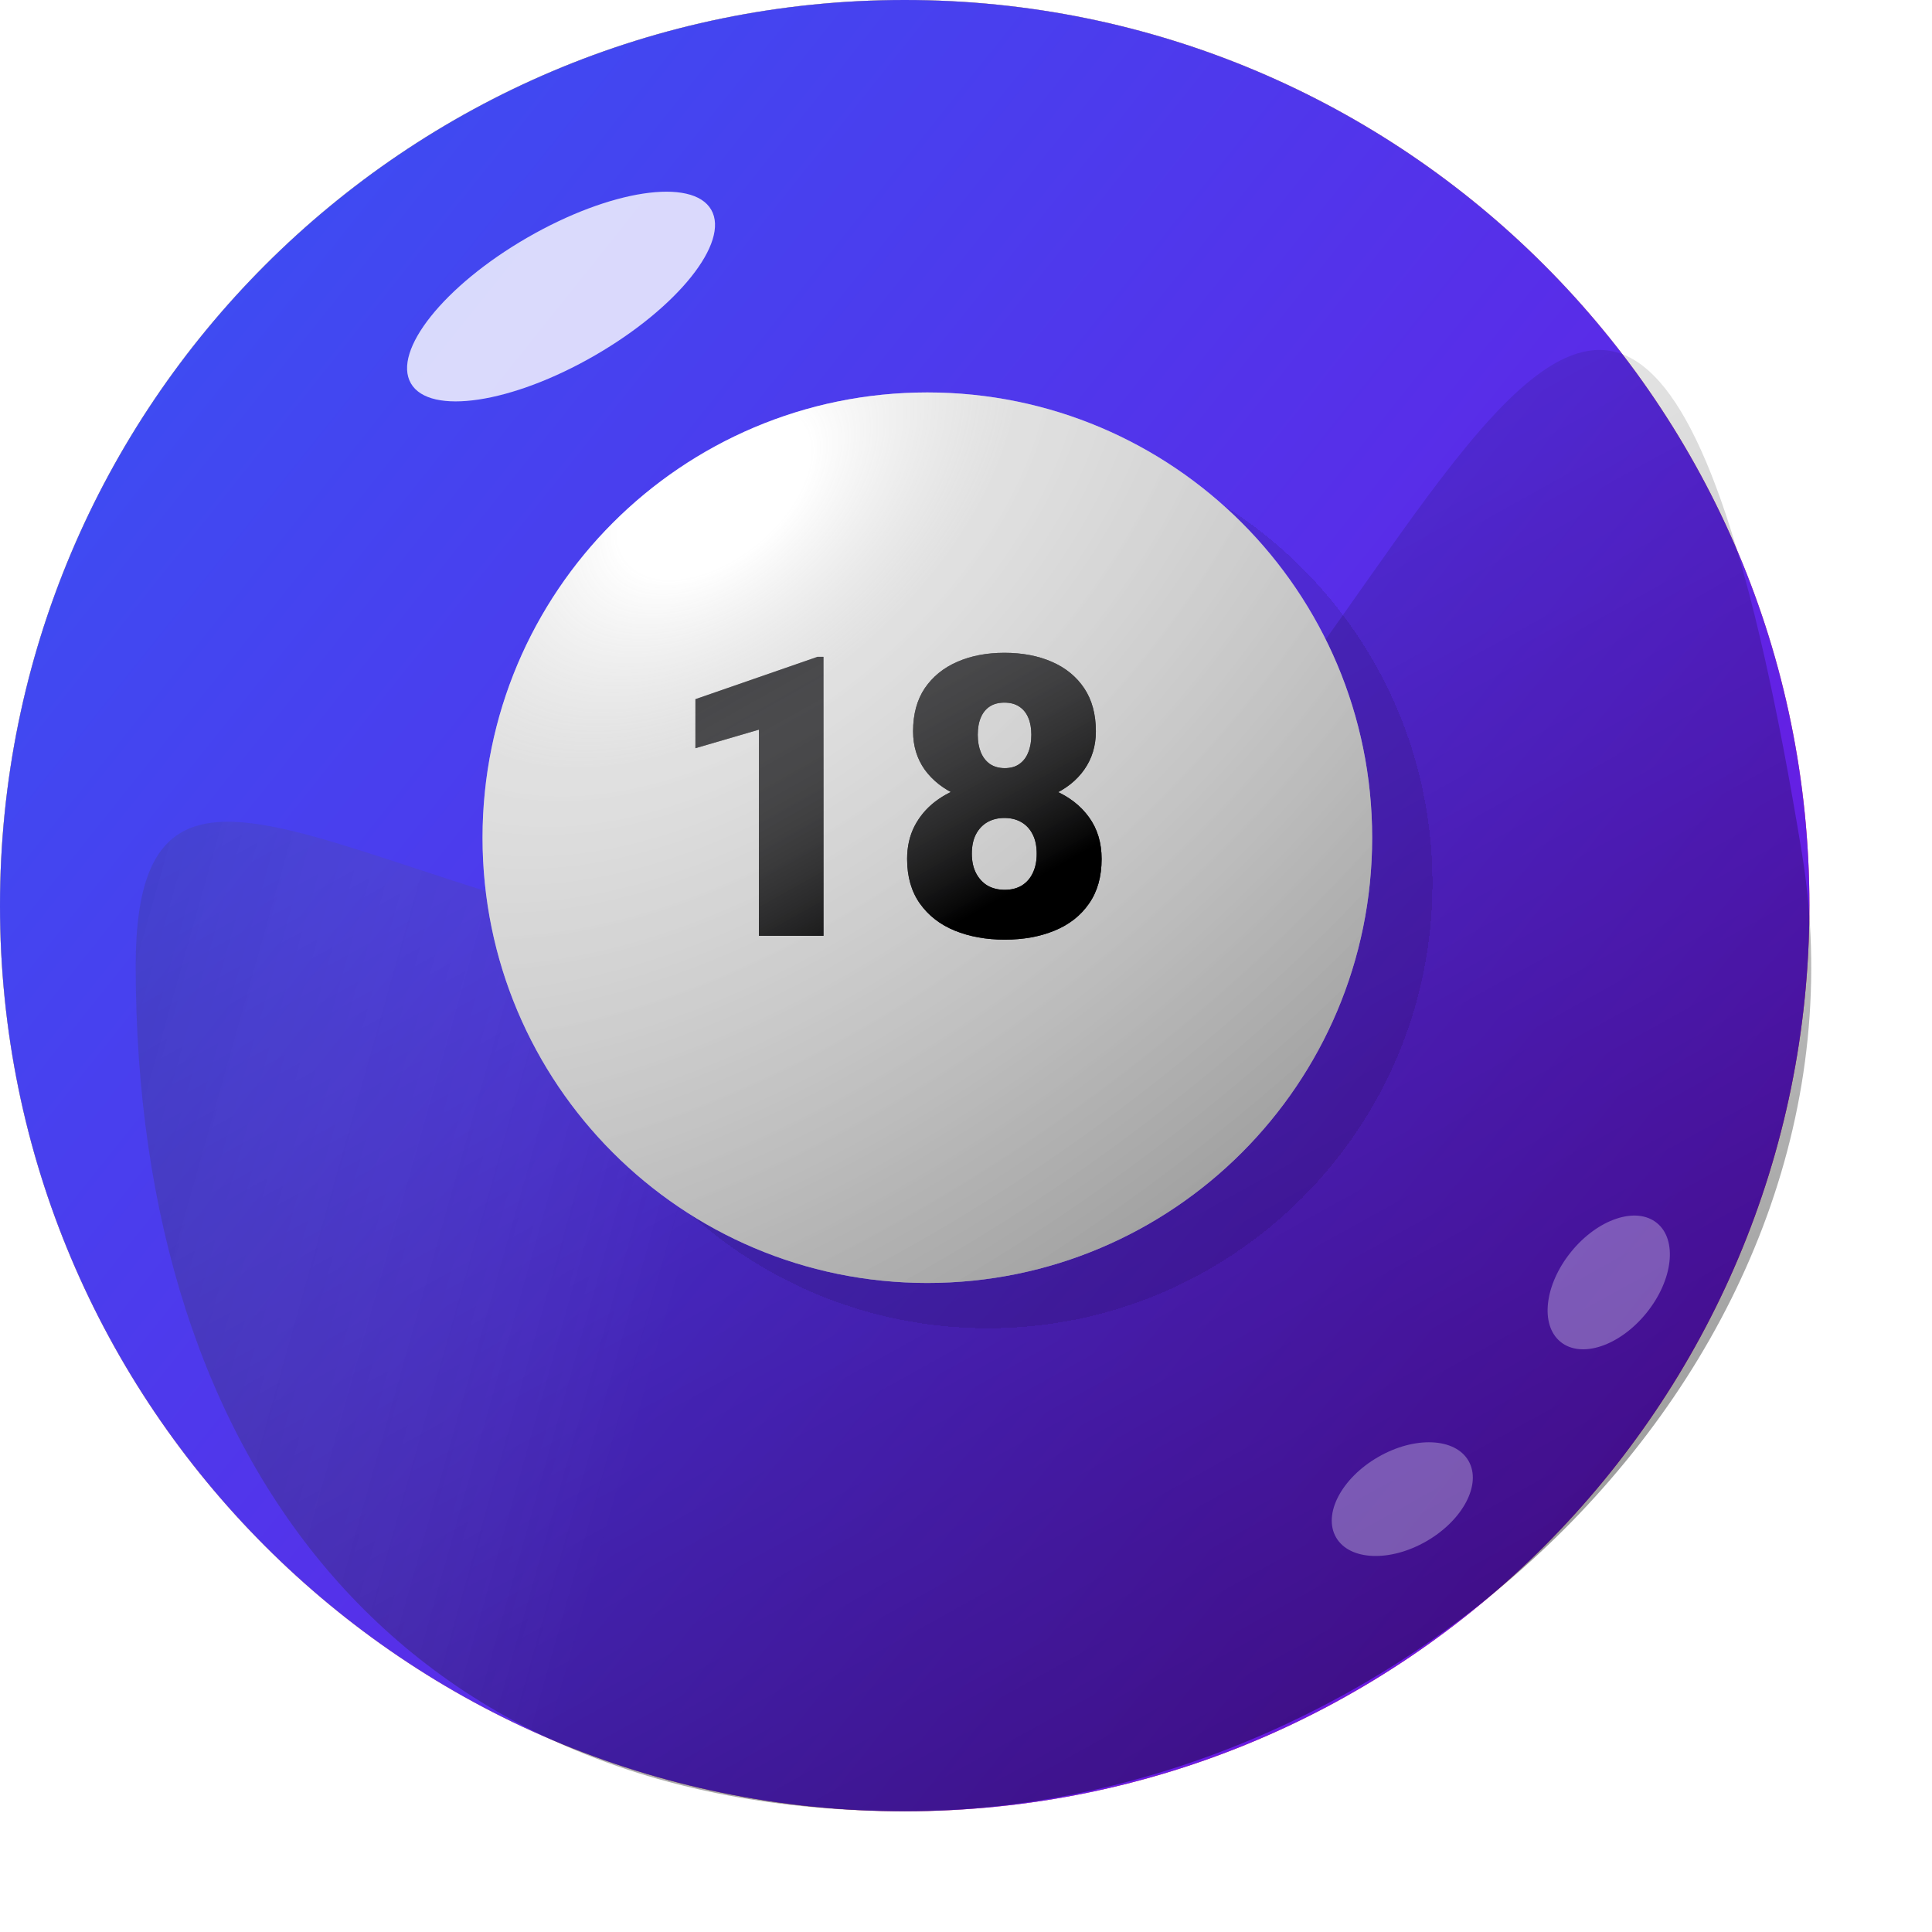 <svg width="128" height="128" viewBox="0 0 128 128" fill="none" xmlns="http://www.w3.org/2000/svg">
<path d="M119.878 60C119.878 93.137 93.042 120 59.939 120C26.836 120 0 93.137 0 60C0 26.863 26.836 0 59.939 0C93.042 0 119.878 26.863 119.878 60Z" fill="url(#paint0_linear_7_501)"/>
<path d="M119.878 60C119.878 93.137 93.042 120 59.939 120C26.836 120 0 93.137 0 60C0 26.863 26.836 0 59.939 0C93.042 0 119.878 26.863 119.878 60Z" fill="url(#paint1_linear_7_501)"/>
<path d="M119.878 60.001C119.878 93.138 93.042 120.001 59.939 120.001C26.836 120.001 0 93.138 0 60.001C15.485 80 30.332 88.5 63.435 88.5C96.539 88.5 85.413 76 119.878 60.001Z" fill="white" fill-opacity="0.1"/>
<path d="M88.909 53.5C88.909 69.792 75.715 83 59.44 83C43.164 83 29.97 69.792 29.97 53.5C29.97 37.208 43.164 24 59.44 24C75.715 24 88.909 37.208 88.909 53.5Z" fill="white"/>
<path d="M48.99 50.968H51.07C51.603 50.968 52.038 50.875 52.377 50.688C52.723 50.494 52.981 50.223 53.15 49.876C53.319 49.52 53.404 49.102 53.404 48.619C53.404 48.247 53.324 47.904 53.163 47.591C53.011 47.278 52.774 47.028 52.453 46.842C52.131 46.647 51.721 46.55 51.222 46.55C50.884 46.55 50.554 46.622 50.233 46.766C49.912 46.901 49.646 47.096 49.434 47.35C49.231 47.603 49.13 47.912 49.13 48.276H44.843C44.843 47.227 45.131 46.33 45.706 45.585C46.289 44.832 47.054 44.256 48.001 43.858C48.956 43.452 49.984 43.249 51.083 43.249C52.393 43.249 53.543 43.452 54.532 43.858C55.522 44.256 56.291 44.849 56.841 45.636C57.399 46.414 57.678 47.379 57.678 48.53C57.678 49.165 57.53 49.762 57.234 50.32C56.938 50.879 56.524 51.37 55.991 51.793C55.458 52.216 54.833 52.55 54.114 52.796C53.404 53.033 52.626 53.151 51.78 53.151H48.99V50.968ZM48.99 54.154V52.022H51.78C52.702 52.022 53.543 52.127 54.304 52.339C55.065 52.542 55.72 52.847 56.27 53.253C56.82 53.659 57.242 54.163 57.538 54.764C57.834 55.356 57.982 56.037 57.982 56.808C57.982 57.671 57.809 58.441 57.462 59.118C57.115 59.795 56.629 60.367 56.004 60.832C55.378 61.297 54.647 61.653 53.81 61.898C52.973 62.135 52.064 62.254 51.083 62.254C50.313 62.254 49.544 62.152 48.775 61.949C48.005 61.738 47.304 61.416 46.669 60.984C46.035 60.544 45.524 59.986 45.135 59.309C44.754 58.623 44.564 57.806 44.564 56.858H48.851C48.851 57.248 48.956 57.603 49.168 57.925C49.388 58.238 49.679 58.488 50.043 58.674C50.407 58.86 50.8 58.953 51.222 58.953C51.747 58.953 52.191 58.856 52.554 58.661C52.926 58.458 53.209 58.187 53.404 57.849C53.598 57.51 53.696 57.133 53.696 56.719C53.696 56.092 53.59 55.593 53.378 55.221C53.175 54.848 52.875 54.578 52.478 54.408C52.089 54.239 51.62 54.154 51.07 54.154H48.99Z" fill="#141418"/>
<path d="M72.998 43.516V45.801L66.099 62H61.584L68.496 46.816H59.681V43.516H72.998Z" fill="#141418"/>
<path d="M119.877 60C119.877 93.137 93.042 120 59.939 120C26.835 120 0 93.137 0 60C0 26.863 26.835 0 59.939 0C93.042 0 119.877 26.863 119.877 60Z" fill="url(#paint2_linear_7_501)"/>
<path d="M119.877 60C119.877 93.137 93.042 120 59.939 120C26.835 120 0 93.137 0 60C0 26.863 26.835 0 59.939 0C93.042 0 119.877 26.863 119.877 60Z" fill="url(#paint3_linear_7_501)"/>
<g filter="url(#filter0_f_7_501)">
<path d="M119.378 56.5C124.873 89.999 93.042 120.001 59.938 120.001C26.835 120.001 8.991 97.137 8.991 64C8.991 42.499 27.835 64 60.938 64C90.408 64 106.402 -22.607 119.378 56.5Z" fill="url(#paint4_linear_7_501)" fill-opacity="0.4"/>
<path d="M119.378 56.5C124.873 89.999 93.042 120.001 59.938 120.001C26.835 120.001 8.991 97.137 8.991 64C8.991 42.499 27.835 64 60.938 64C90.408 64 106.402 -22.607 119.378 56.5Z" fill="url(#paint5_linear_7_501)" fill-opacity="0.3"/>
</g>
<g filter="url(#filter1_df_7_501)">
<path d="M92.905 56.5C92.905 72.792 79.711 86 63.435 86C47.16 86 33.966 72.792 33.966 56.5C33.966 40.208 47.16 27 63.435 27C79.711 27 92.905 40.208 92.905 56.5Z" fill="black" fill-opacity="0.1" shape-rendering="crispEdges"/>
</g>
<g filter="url(#filter2_d_7_501)">
<path d="M88.909 53.5C88.909 69.792 75.715 83 59.439 83C43.163 83 29.969 69.792 29.969 53.5C29.969 37.208 43.163 24 59.439 24C75.715 24 88.909 37.208 88.909 53.5Z" fill="white"/>
<path d="M88.909 53.5C88.909 69.792 75.715 83 59.439 83C43.163 83 29.969 69.792 29.969 53.5C29.969 37.208 43.163 24 59.439 24C75.715 24 88.909 37.208 88.909 53.5Z" fill="url(#paint6_radial_7_501)" fill-opacity="0.4"/>
</g>
<path d="M54.557 43.516V62H50.283V48.34L46.073 49.571V46.321L54.164 43.516H54.557Z" fill="#141418"/>
<path d="M54.557 43.516V62H50.283V48.34L46.073 49.571V46.321L54.164 43.516H54.557Z" fill="url(#paint7_linear_7_501)"/>
<path d="M72.985 56.909C72.985 58.086 72.706 59.072 72.148 59.867C71.598 60.663 70.837 61.259 69.865 61.657C68.901 62.055 67.802 62.254 66.567 62.254C65.341 62.254 64.238 62.055 63.257 61.657C62.285 61.259 61.516 60.663 60.949 59.867C60.383 59.072 60.099 58.086 60.099 56.909C60.099 56.105 60.26 55.386 60.581 54.751C60.911 54.108 61.368 53.562 61.951 53.113C62.535 52.665 63.215 52.322 63.993 52.085C64.779 51.848 65.629 51.73 66.542 51.73C67.776 51.73 68.88 51.941 69.852 52.364C70.825 52.779 71.59 53.371 72.148 54.142C72.706 54.912 72.985 55.834 72.985 56.909ZM68.685 56.566C68.685 56.059 68.597 55.631 68.419 55.284C68.242 54.929 67.992 54.658 67.671 54.472C67.35 54.285 66.973 54.192 66.542 54.192C66.119 54.192 65.743 54.285 65.413 54.472C65.092 54.658 64.838 54.929 64.653 55.284C64.475 55.631 64.386 56.059 64.386 56.566C64.386 57.057 64.479 57.485 64.665 57.849C64.851 58.204 65.105 58.479 65.426 58.674C65.756 58.86 66.136 58.953 66.567 58.953C66.999 58.953 67.371 58.86 67.683 58.674C68.005 58.479 68.25 58.204 68.419 57.849C68.597 57.485 68.685 57.057 68.685 56.566ZM72.604 48.454C72.604 49.419 72.346 50.265 71.831 50.993C71.323 51.713 70.613 52.275 69.7 52.682C68.795 53.079 67.751 53.278 66.567 53.278C65.392 53.278 64.344 53.079 63.422 52.682C62.509 52.275 61.791 51.713 61.266 50.993C60.751 50.265 60.493 49.419 60.493 48.454C60.493 47.32 60.751 46.368 61.266 45.598C61.791 44.828 62.509 44.243 63.422 43.846C64.335 43.448 65.375 43.249 66.542 43.249C67.726 43.249 68.774 43.448 69.687 43.846C70.6 44.243 71.315 44.828 71.831 45.598C72.346 46.368 72.604 47.32 72.604 48.454ZM68.33 48.683C68.33 48.242 68.263 47.866 68.127 47.553C67.992 47.231 67.793 46.986 67.531 46.816C67.269 46.639 66.939 46.55 66.542 46.55C66.162 46.55 65.84 46.634 65.578 46.804C65.316 46.973 65.118 47.218 64.982 47.54C64.847 47.853 64.779 48.234 64.779 48.683C64.779 49.123 64.847 49.508 64.982 49.838C65.118 50.168 65.316 50.426 65.578 50.612C65.849 50.798 66.179 50.892 66.567 50.892C66.965 50.892 67.29 50.798 67.544 50.612C67.806 50.426 68.001 50.168 68.127 49.838C68.263 49.508 68.33 49.123 68.33 48.683Z" fill="#141418"/>
<path d="M72.985 56.909C72.985 58.086 72.706 59.072 72.148 59.867C71.598 60.663 70.837 61.259 69.865 61.657C68.901 62.055 67.802 62.254 66.567 62.254C65.341 62.254 64.238 62.055 63.257 61.657C62.285 61.259 61.516 60.663 60.949 59.867C60.383 59.072 60.099 58.086 60.099 56.909C60.099 56.105 60.26 55.386 60.581 54.751C60.911 54.108 61.368 53.562 61.951 53.113C62.535 52.665 63.215 52.322 63.993 52.085C64.779 51.848 65.629 51.73 66.542 51.73C67.776 51.73 68.88 51.941 69.852 52.364C70.825 52.779 71.59 53.371 72.148 54.142C72.706 54.912 72.985 55.834 72.985 56.909ZM68.685 56.566C68.685 56.059 68.597 55.631 68.419 55.284C68.242 54.929 67.992 54.658 67.671 54.472C67.35 54.285 66.973 54.192 66.542 54.192C66.119 54.192 65.743 54.285 65.413 54.472C65.092 54.658 64.838 54.929 64.653 55.284C64.475 55.631 64.386 56.059 64.386 56.566C64.386 57.057 64.479 57.485 64.665 57.849C64.851 58.204 65.105 58.479 65.426 58.674C65.756 58.86 66.136 58.953 66.567 58.953C66.999 58.953 67.371 58.86 67.683 58.674C68.005 58.479 68.25 58.204 68.419 57.849C68.597 57.485 68.685 57.057 68.685 56.566ZM72.604 48.454C72.604 49.419 72.346 50.265 71.831 50.993C71.323 51.713 70.613 52.275 69.7 52.682C68.795 53.079 67.751 53.278 66.567 53.278C65.392 53.278 64.344 53.079 63.422 52.682C62.509 52.275 61.791 51.713 61.266 50.993C60.751 50.265 60.493 49.419 60.493 48.454C60.493 47.32 60.751 46.368 61.266 45.598C61.791 44.828 62.509 44.243 63.422 43.846C64.335 43.448 65.375 43.249 66.542 43.249C67.726 43.249 68.774 43.448 69.687 43.846C70.6 44.243 71.315 44.828 71.831 45.598C72.346 46.368 72.604 47.32 72.604 48.454ZM68.33 48.683C68.33 48.242 68.263 47.866 68.127 47.553C67.992 47.231 67.793 46.986 67.531 46.816C67.269 46.639 66.939 46.55 66.542 46.55C66.162 46.55 65.84 46.634 65.578 46.804C65.316 46.973 65.118 47.218 64.982 47.54C64.847 47.853 64.779 48.234 64.779 48.683C64.779 49.123 64.847 49.508 64.982 49.838C65.118 50.168 65.316 50.426 65.578 50.612C65.849 50.798 66.179 50.892 66.567 50.892C66.965 50.892 67.29 50.798 67.544 50.612C67.806 50.426 68.001 50.168 68.127 49.838C68.263 49.508 68.33 49.123 68.33 48.683Z" fill="url(#paint8_linear_7_501)"/>
<g filter="url(#filter3_f_7_501)">
<path d="M47.12 13.897C48.362 16.049 44.914 20.369 39.419 23.544C33.924 26.72 28.463 27.549 27.222 25.397C25.981 23.245 29.429 18.926 34.923 15.75C40.418 12.574 45.879 11.745 47.12 13.897Z" fill="white" fill-opacity="0.8"/>
</g>
<g filter="url(#filter4_f_7_501)">
<path d="M97.293 96.785C98.18 98.324 96.935 100.706 94.512 102.107C92.089 103.507 89.405 103.395 88.518 101.857C87.631 100.318 88.876 97.936 91.299 96.535C93.722 95.135 96.405 95.247 97.293 96.785Z" fill="white" fill-opacity="0.3"/>
</g>
<g filter="url(#filter5_f_7_501)">
<path d="M109.774 81.026C111.152 82.144 110.841 84.815 109.079 86.99C107.317 89.166 104.771 90.023 103.393 88.904C102.015 87.785 102.326 85.115 104.088 82.939C105.85 80.764 108.396 79.907 109.774 81.026Z" fill="white" fill-opacity="0.3"/>
</g>
<defs>
<filter id="filter0_f_7_501" x="0.991" y="15.186" width="127.009" height="112.815" filterUnits="userSpaceOnUse" color-interpolation-filters="sRGB">
<feFlood flood-opacity="0" result="BackgroundImageFix"/>
<feBlend mode="normal" in="SourceGraphic" in2="BackgroundImageFix" result="shape"/>
<feGaussianBlur stdDeviation="4" result="effect1_foregroundBlur_7_501"/>
</filter>
<filter id="filter1_df_7_501" x="15.966" y="9" width="98.94" height="99" filterUnits="userSpaceOnUse" color-interpolation-filters="sRGB">
<feFlood flood-opacity="0" result="BackgroundImageFix"/>
<feColorMatrix in="SourceAlpha" type="matrix" values="0 0 0 0 0 0 0 0 0 0 0 0 0 0 0 0 0 0 127 0" result="hardAlpha"/>
<feOffset dx="2" dy="2"/>
<feGaussianBlur stdDeviation="10"/>
<feComposite in2="hardAlpha" operator="out"/>
<feColorMatrix type="matrix" values="0 0 0 0 0 0 0 0 0 0 0 0 0 0 0 0 0 0 0.15 0"/>
<feBlend mode="normal" in2="BackgroundImageFix" result="effect1_dropShadow_7_501"/>
<feBlend mode="normal" in="SourceGraphic" in2="effect1_dropShadow_7_501" result="shape"/>
<feGaussianBlur stdDeviation="5" result="effect2_foregroundBlur_7_501"/>
</filter>
<filter id="filter2_d_7_501" x="11.969" y="6" width="98.94" height="99" filterUnits="userSpaceOnUse" color-interpolation-filters="sRGB">
<feFlood flood-opacity="0" result="BackgroundImageFix"/>
<feColorMatrix in="SourceAlpha" type="matrix" values="0 0 0 0 0 0 0 0 0 0 0 0 0 0 0 0 0 0 127 0" result="hardAlpha"/>
<feOffset dx="2" dy="2"/>
<feGaussianBlur stdDeviation="10"/>
<feComposite in2="hardAlpha" operator="out"/>
<feColorMatrix type="matrix" values="0 0 0 0 0 0 0 0 0 0 0 0 0 0 0 0 0 0 0.15 0"/>
<feBlend mode="normal" in2="BackgroundImageFix" result="effect1_dropShadow_7_501"/>
<feBlend mode="normal" in="SourceGraphic" in2="effect1_dropShadow_7_501" result="shape"/>
</filter>
<filter id="filter3_f_7_501" x="22.969" y="8.7" width="28.404" height="21.894" filterUnits="userSpaceOnUse" color-interpolation-filters="sRGB">
<feFlood flood-opacity="0" result="BackgroundImageFix"/>
<feBlend mode="normal" in="SourceGraphic" in2="BackgroundImageFix" result="shape"/>
<feGaussianBlur stdDeviation="2" result="effect1_foregroundBlur_7_501"/>
</filter>
<filter id="filter4_f_7_501" x="84.232" y="91.554" width="17.347" height="15.534" filterUnits="userSpaceOnUse" color-interpolation-filters="sRGB">
<feFlood flood-opacity="0" result="BackgroundImageFix"/>
<feBlend mode="normal" in="SourceGraphic" in2="BackgroundImageFix" result="shape"/>
<feGaussianBlur stdDeviation="2" result="effect1_foregroundBlur_7_501"/>
</filter>
<filter id="filter5_f_7_501" x="98.533" y="76.534" width="16.102" height="16.861" filterUnits="userSpaceOnUse" color-interpolation-filters="sRGB">
<feFlood flood-opacity="0" result="BackgroundImageFix"/>
<feBlend mode="normal" in="SourceGraphic" in2="BackgroundImageFix" result="shape"/>
<feGaussianBlur stdDeviation="2" result="effect1_foregroundBlur_7_501"/>
</filter>
<linearGradient id="paint0_linear_7_501" x1="11.051" y1="13.061" x2="118.178" y2="98.66" gradientUnits="userSpaceOnUse">
<stop stop-color="#C4C4C4"/>
<stop offset="1" stop-color="#C4C4C4" stop-opacity="0"/>
</linearGradient>
<linearGradient id="paint1_linear_7_501" x1="11.051" y1="13.061" x2="118.178" y2="98.66" gradientUnits="userSpaceOnUse">
<stop stop-color="#F3EC3C"/>
<stop offset="1" stop-color="#F7045C"/>
</linearGradient>
<linearGradient id="paint2_linear_7_501" x1="11.05" y1="13.061" x2="118.177" y2="98.66" gradientUnits="userSpaceOnUse">
<stop stop-color="#C4C4C4"/>
<stop offset="1" stop-color="#C4C4C4" stop-opacity="0"/>
</linearGradient>
<linearGradient id="paint3_linear_7_501" x1="11.05" y1="13.061" x2="118.177" y2="98.66" gradientUnits="userSpaceOnUse">
<stop stop-color="#3C4EF3"/>
<stop offset="1" stop-color="#6E14E0"/>
</linearGradient>
<linearGradient id="paint4_linear_7_501" x1="36.962" y1="33.5" x2="83.488" y2="117.46" gradientUnits="userSpaceOnUse">
<stop stop-opacity="0"/>
<stop offset="1"/>
</linearGradient>
<linearGradient id="paint5_linear_7_501" x1="48.95" y1="72" x2="-6.002" y2="56.529" gradientUnits="userSpaceOnUse">
<stop stop-color="white" stop-opacity="0"/>
<stop offset="1" stop-opacity="0.67"/>
</linearGradient>
<radialGradient id="paint6_radial_7_501" cx="0" cy="0" r="1" gradientUnits="userSpaceOnUse" gradientTransform="translate(45.454 30.5) rotate(51.72) scale(63.695 104.291)">
<stop offset="0.07" stop-color="white"/>
<stop offset="0.22" stop-color="#979797" stop-opacity="0.72"/>
<stop offset="0.942" stop-opacity="0.98"/>
</radialGradient>
<linearGradient id="paint7_linear_7_501" x1="45.953" y1="33.5" x2="61.961" y2="61.986" gradientUnits="userSpaceOnUse">
<stop stop-color="white" stop-opacity="0"/>
<stop offset="1"/>
</linearGradient>
<linearGradient id="paint8_linear_7_501" x1="45.953" y1="33.5" x2="61.961" y2="61.986" gradientUnits="userSpaceOnUse">
<stop stop-color="white" stop-opacity="0"/>
<stop offset="1"/>
</linearGradient>
</defs>
</svg>
